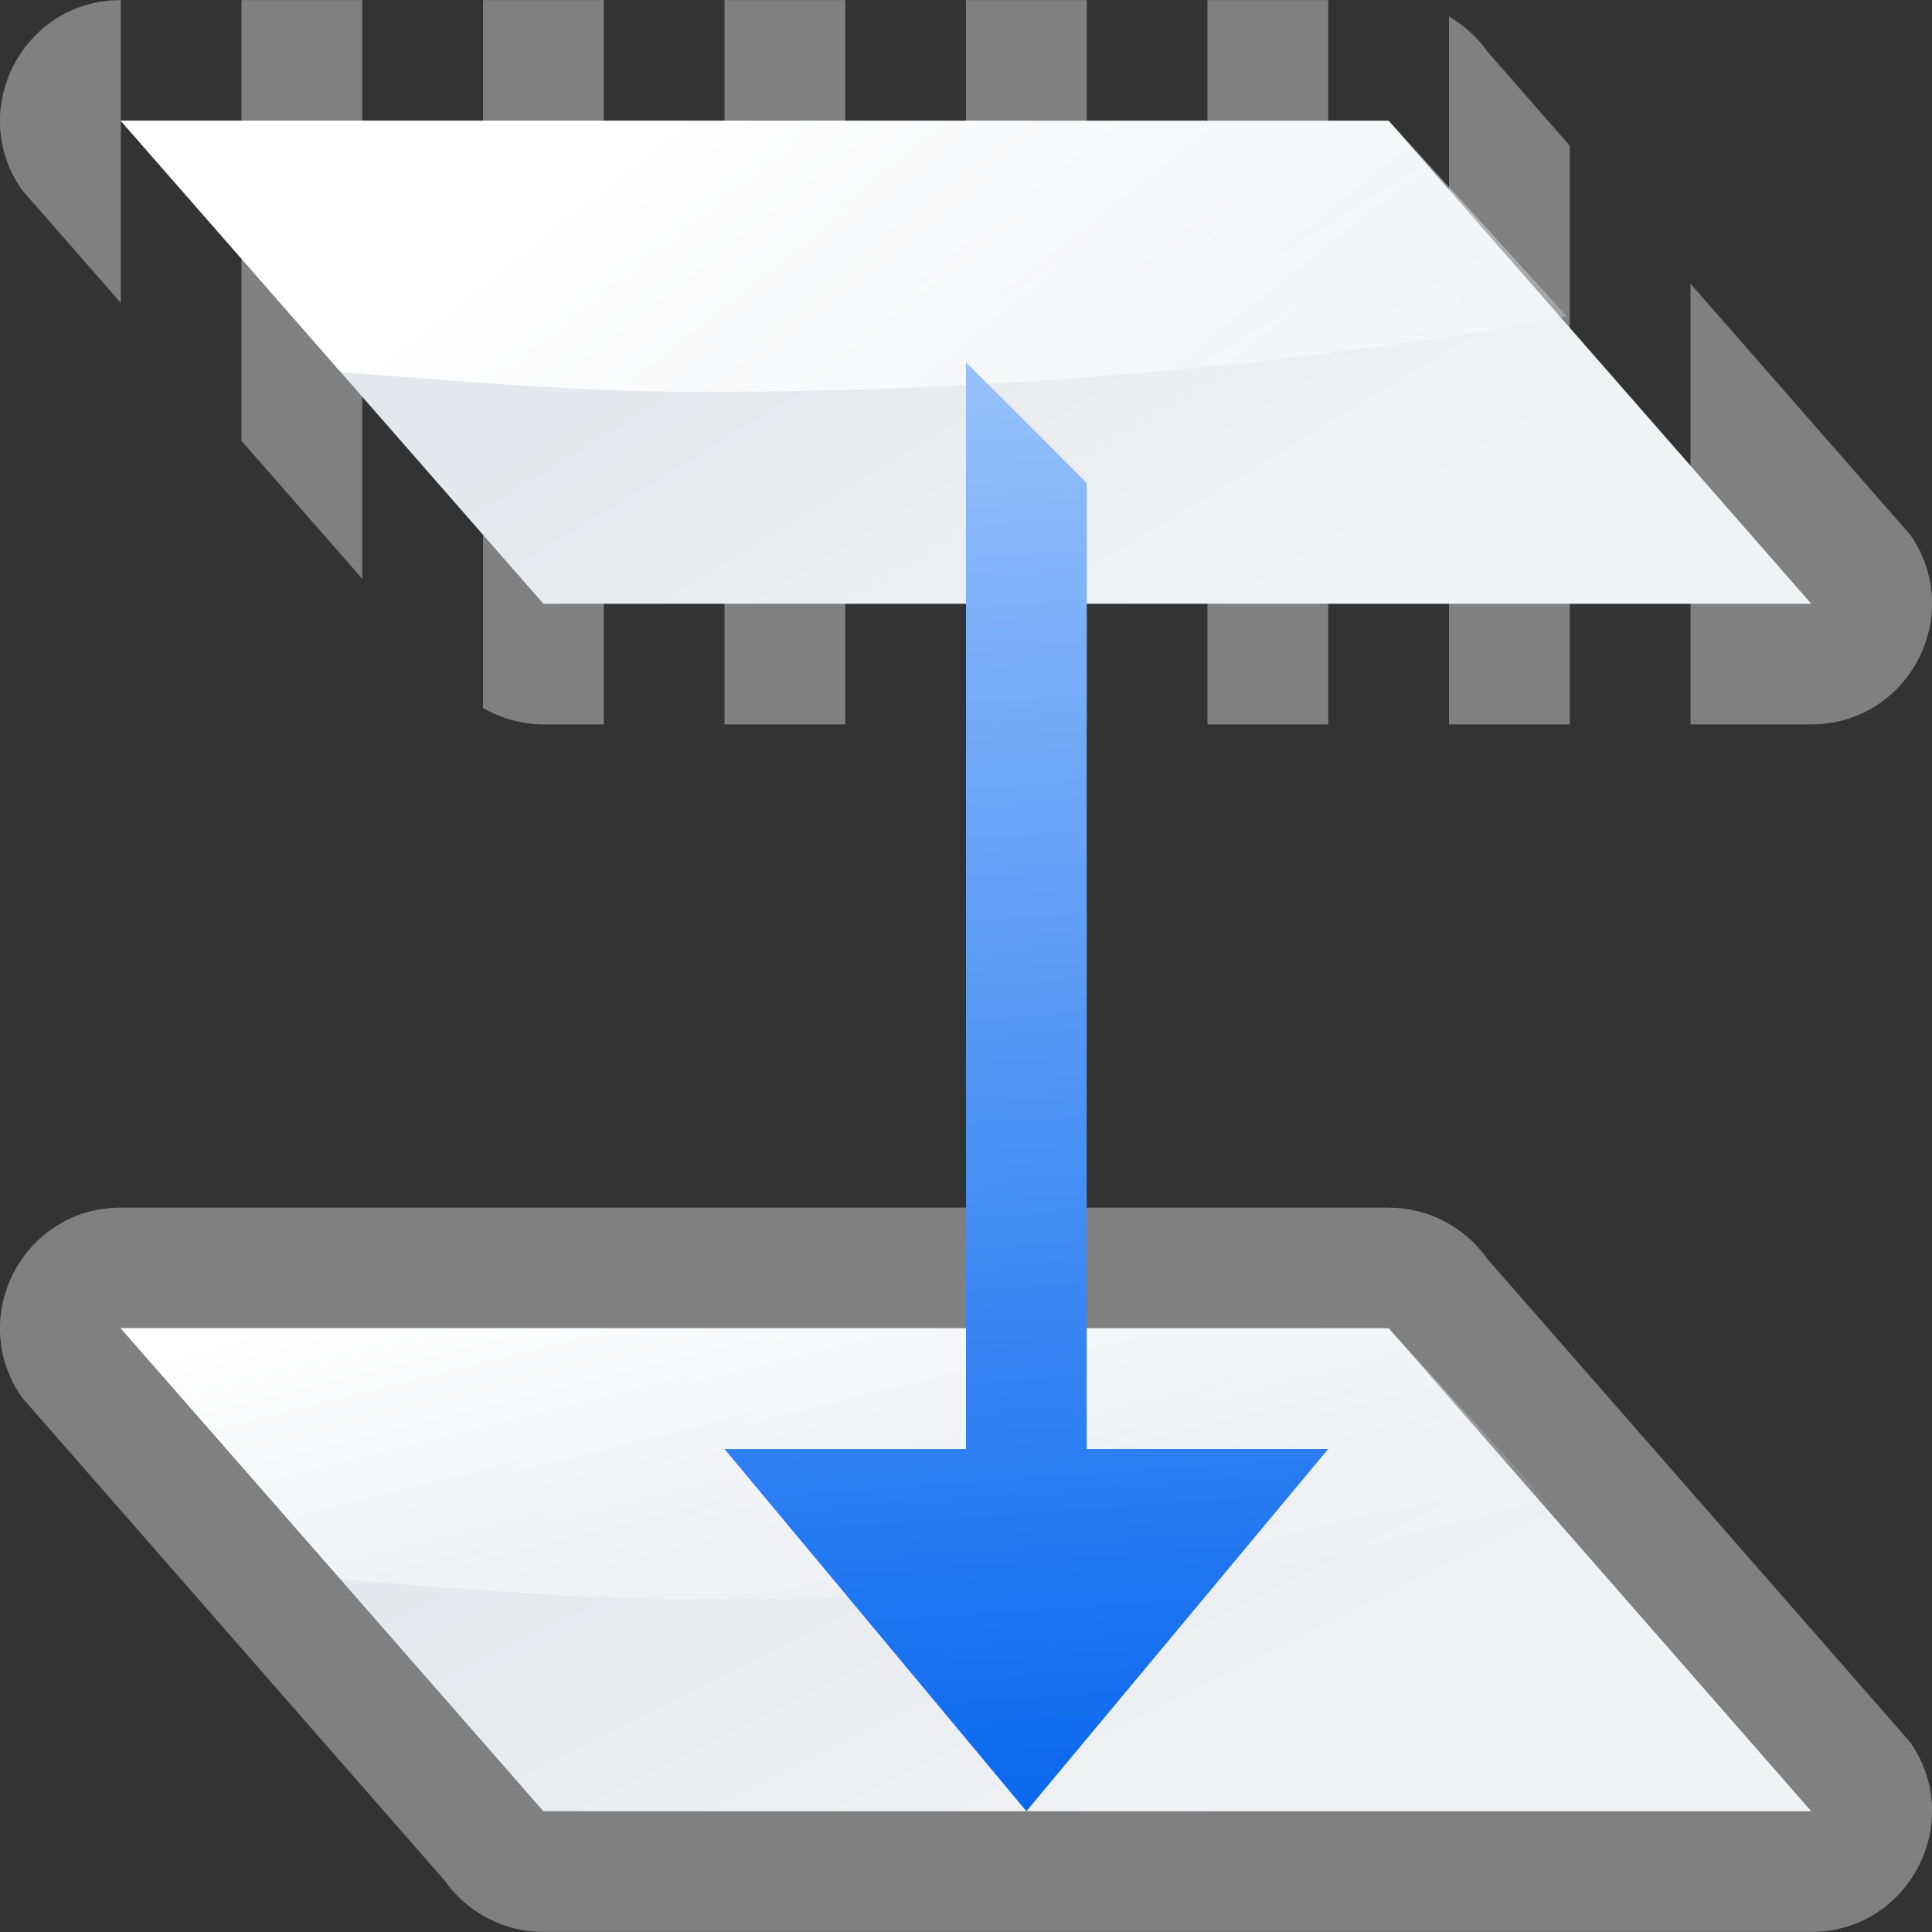<?xml version="1.0" encoding="UTF-8" standalone="no"?>
<!-- Created with Inkscape (http://www.inkscape.org/) -->

<svg
   xmlns:dc="http://purl.org/dc/elements/1.1/"
   xmlns:cc="http://creativecommons.org/ns#"
   xmlns:rdf="http://www.w3.org/1999/02/22-rdf-syntax-ns#"
   xmlns:svg="http://www.w3.org/2000/svg"
   xmlns="http://www.w3.org/2000/svg"
   xmlns:xlink="http://www.w3.org/1999/xlink"
   xmlns:sodipodi="http://sodipodi.sourceforge.net/DTD/sodipodi-0.dtd"
   xmlns:inkscape="http://www.inkscape.org/namespaces/inkscape"
   version="1.1"
   id="svg2"
   width="128"
   height="128"
   viewBox="0 0 128 128"
   sodipodi:docname="selection-move-to-layer-below.svg"
   inkscape:version="0.92.3 (unknown)"
   inkscape:export-filename="/home/rizmut/Dokumen/Rizmut/Github/karasa-jaga-icon-theme/build/Karasa-Jaga/16x16/actions/selection-move-to-layer-below.png"
   inkscape:export-xdpi="12"
   inkscape:export-ydpi="12">
  <rect x="0" y="0" width="128" height="128" fill="#333333" stroke="none"/>
  <defs
     id="defs6">
    <linearGradient
       inkscape:collect="always"
       id="linearGradient845">
      <stop
         style="stop-color:#ffffff;stop-opacity:1;"
         offset="0"
         id="stop841" />
      <stop
         style="stop-color:#ffffff;stop-opacity:0;"
         offset="1"
         id="stop843" />
    </linearGradient>
    <linearGradient
       inkscape:collect="always"
       id="linearGradient830-2">
      <stop
         style="stop-color:#e4e7eb;stop-opacity:1;"
         offset="0"
         id="stop826" />
      <stop
         style="stop-color:#f0f2f4;stop-opacity:1"
         offset="1"
         id="stop828" />
    </linearGradient>
    <linearGradient
       id="linearGradient2485">
      <stop
         id="stop2486"
         offset="0"
         style="stop-color:#ffffff;stop-opacity:1" />
      <stop
         id="stop2487"
         offset="1"
         style="stop-color:#aaaaaa;stop-opacity:1" />
    </linearGradient>
    <linearGradient
       id="linearGradient5704">
      <stop
         style="stop-color:#5a5a5a;stop-opacity:1"
         offset="0"
         id="stop5706" />
      <stop
         style="stop-color:#000000;stop-opacity:1"
         offset="1"
         id="stop5708" />
    </linearGradient>
    <linearGradient
       inkscape:collect="always"
       xlink:href="#linearGradient830-2"
       id="linearGradient5189"
       gradientUnits="userSpaceOnUse"
       x1="48"
       y1="16"
       x2="68"
       y2="56.001" />
    <linearGradient
       inkscape:collect="always"
       xlink:href="#linearGradient830-2"
       id="linearGradient5201"
       gradientUnits="userSpaceOnUse"
       x1="58.651"
       y1="18.027"
       x2="78.744"
       y2="51.114" />
    <linearGradient
       inkscape:collect="always"
       xlink:href="#linearGradient845"
       id="linearGradient5203"
       gradientUnits="userSpaceOnUse"
       x1="53.75"
       y1="7.869"
       x2="93.753"
       y2="58.52" />
    <radialGradient
       id="c"
       cx="84.904"
       cy="-130.14"
       gradientTransform="matrix(0.308,0.308,-0.308,0.308,46.491,107.571)"
       gradientUnits="userSpaceOnUse"
       r="57.04"
       xlink:href="#d" />
    <linearGradient
       id="d">
      <stop
         offset="0"
         stop-color="#011701"
         id="stop2166" />
      <stop
         offset=".807"
         stop-color="#145703"
         id="stop2168" />
      <stop
         offset="1"
         stop-color="#2fa207"
         stop-opacity=".384"
         id="stop2170" />
    </linearGradient>
    <radialGradient
       id="e"
       cx="43.084"
       cy="-121.925"
       gradientTransform="matrix(0.303,0.312,-0.363,0.353,39.984,112.825)"
       gradientUnits="userSpaceOnUse"
       r="57.04"
       xlink:href="#d" />
    <radialGradient
       id="f"
       cx="51.991"
       cy="-78.028"
       gradientTransform="matrix(0.282,0.332,-0.561,0.478,28.066,119.593)"
       gradientUnits="userSpaceOnUse"
       r="57.04"
       xlink:href="#d" />
    <filter
       id="i"
       height="1.277"
       width="1.28"
       x="-0.14"
       y="-0.139">
      <feGaussianBlur
         stdDeviation=".288"
         id="feGaussianBlur2181" />
    </filter>
    <filter
       id="filter2129"
       height="1.277"
       width="1.28"
       x="-0.14"
       y="-0.139">
      <feGaussianBlur
         stdDeviation=".288"
         id="feGaussianBlur2127" />
    </filter>
    <linearGradient
       id="j"
       gradientUnits="userSpaceOnUse"
       x1="304.887"
       x2="345.62"
       y1="385.861"
       y2="384.624">
      <stop
         offset="0"
         stop-color="#765c44"
         id="stop2184" />
      <stop
         offset="1"
         stop-color="#765c44"
         stop-opacity="0"
         id="stop2186" />
    </linearGradient>
    <filter
       id="filter2136"
       height="1.277"
       width="1.28"
       x="-0.14"
       y="-0.139">
      <feGaussianBlur
         stdDeviation=".288"
         id="feGaussianBlur2134" />
    </filter>
    <linearGradient
       id="k"
       gradientUnits="userSpaceOnUse"
       spreadMethod="reflect"
       x1="88.606"
       x2="91.575"
       y1="13.51"
       y2="13.51">
      <stop
         offset="0"
         stop-color="#c8ff87"
         id="stop2189" />
      <stop
         offset="1"
         stop-color="#abff87"
         stop-opacity="0"
         id="stop2191" />
    </linearGradient>
    <filter
       id="filter2144"
       height="1.277"
       width="1.28"
       x="-0.14"
       y="-0.139">
      <feGaussianBlur
         stdDeviation=".288"
         id="feGaussianBlur2142" />
    </filter>
    <linearGradient
       id="l"
       gradientUnits="userSpaceOnUse"
       spreadMethod="reflect"
       x1="31.606"
       x2="34.575"
       y1="13.51"
       y2="13.51">
      <stop
         offset="0"
         stop-color="#fff"
         id="stop2194" />
      <stop
         offset="1"
         stop-color="#790000"
         stop-opacity="0"
         id="stop2196" />
    </linearGradient>
    <filter
       id="filter2151"
       height="1.277"
       width="1.28"
       x="-0.14"
       y="-0.139">
      <feGaussianBlur
         stdDeviation=".288"
         id="feGaussianBlur2149" />
    </filter>
    <filter
       id="filter2162"
       height="1.277"
       width="1.28"
       x="-0.14"
       y="-0.139">
      <feGaussianBlur
         stdDeviation=".288"
         id="feGaussianBlur2160" />
    </filter>
    <radialGradient
       id="m"
       cx="50.425"
       cy="-81.946"
       gradientTransform="matrix(0.308,0.308,-0.308,0.308,46.491,107.571)"
       gradientUnits="userSpaceOnUse"
       r="50.153">
      <stop
         offset="0"
         stop-color="#7ae91e"
         stop-opacity=".996"
         id="stop2199" />
      <stop
         offset="1"
         stop-color="#62c916"
         id="stop2201" />
    </radialGradient>
    <filter
       style="color-interpolation-filters:sRGB"
       id="n"
       height="1.024"
       width="1.024"
       x="-0.012"
       y="-0.012">
      <feGaussianBlur
         stdDeviation=".282"
         id="feGaussianBlur2204" />
    </filter>
    <linearGradient
       id="o"
       gradientUnits="userSpaceOnUse"
       x1="84.746"
       x2="97.637"
       xlink:href="#linearGradient845"
       y1="48.278"
       y2="110.577" />
    <linearGradient
       id="linearGradient10428">
      <stop
         style="stop-color:#a50606;stop-opacity:1;"
         offset="0"
         id="stop10430" />
      <stop
         style="stop-color:#f20909;stop-opacity:1;"
         offset="1"
         id="stop10432" />
    </linearGradient>
    <linearGradient
       id="linearGradient500">
      <stop
         id="stop1007"
         offset="0"
         style="stop-color:#e7eaf0;stop-opacity:1" />
      <stop
         id="stop1008"
         offset="1"
         style="stop-color:#bacadd;stop-opacity:1" />
    </linearGradient>
    <linearGradient
       id="m-3"
       gradientTransform="matrix(0,0.218,0.382,0,951.245,161.506)"
       gradientUnits="userSpaceOnUse"
       x1="95.126"
       x2="64.144"
       xlink:href="#g"
       y1="20.031"
       y2="20.031" />
    <linearGradient
       id="g">
      <stop
         offset="0"
         stop-color="#0968ef"
         id="stop4783" />
      <stop
         offset="1"
         stop-color="#aecffc"
         id="stop4785" />
    </linearGradient>
    <linearGradient
       inkscape:collect="always"
       xlink:href="#g"
       id="linearGradient5501"
       x1="974"
       y1="176"
       x2="973"
       y2="190.001"
       gradientUnits="userSpaceOnUse"
       gradientTransform="matrix(7.999,0,0,-7.999,-7719.128,1527.886)" />
    <linearGradient
       inkscape:collect="always"
       xlink:href="#linearGradient845"
       id="linearGradient7780"
       x1="48"
       y1="8"
       x2="56"
       y2="40"
       gradientUnits="userSpaceOnUse" />
  </defs>
  <sodipodi:namedview
     pagecolor="#ffffff"
     bordercolor="#666666"
     borderopacity="1"
     objecttolerance="10"
     gridtolerance="10"
     guidetolerance="10"
     inkscape:pageopacity="0"
     inkscape:pageshadow="2"
     inkscape:window-width="1366"
     inkscape:window-height="706"
     id="namedview4"
     showgrid="true"
     inkscape:snap-page="true"
     inkscape:snap-global="true"
     inkscape:zoom="1.2240559"
     inkscape:cx="-20.568702"
     inkscape:cy="3.607187"
     inkscape:window-x="0"
     inkscape:window-y="0"
     inkscape:window-maximized="1"
     inkscape:current-layer="svg2">
    <inkscape:grid
       type="xygrid"
       id="grid817"
       spacingx="4"
       spacingy="4" />
  </sodipodi:namedview>
  <g
     id="g5199"
     transform="translate(2.1599524e-6,-8)"
     style="opacity:1">
    <path
       style="fill:#848484;fill-opacity:0.953;stroke:none;stroke-width:1px;stroke-linecap:butt;stroke-linejoin:miter;stroke-opacity:1"
       d="m 8,80.008 c -6.464,0.001 -10.253,7.278 -6.547,12.574 L 8,100.064 Z m 8,0 v 29.199 l 8,9.143 V 80.008 Z m 16,0 v 46.895 c 1.201,0.696 2.572,1.09 4,1.09 h 4 V 80.008 Z m 16,0 v 47.984 h 8 V 80.008 Z m 16,0 v 47.984 h 8 V 80.008 Z m 16,0 v 47.984 h 8 V 80.008 Z m 16,1.09 v 46.895 h 8 V 89.65 L 98.547,83.418 C 97.87,82.451 96.993,81.673 96,81.098 Z m 16,17.695 v 29.199 h 8 c 6.464,-0.001 10.253,-7.278 6.547,-12.574 z"
       transform="translate(0,-72)"
       id="path5193"
       inkscape:connector-curvature="0" />
    <path
       inkscape:connector-curvature="0"
       id="path5195"
       d="m 8,16 28,32 h 84 L 92,16 Z"
       style="fill:url(#linearGradient5201);fill-opacity:1;stroke:none;stroke-width:1px;stroke-linecap:butt;stroke-linejoin:miter;stroke-opacity:1"
       sodipodi:nodetypes="ccccc" />
    <path
       id="path5197"
       d="m 8,16 14.575,16.65 c 8.276,0.624 15.561,1.306 24.111,1.318 19.858,-0.002 40.451,-1.874 57.127,-5.012 L 92,16 Z"
       style="fill:url(#linearGradient5203);fill-opacity:1;stroke:none;stroke-width:1px;stroke-linecap:butt;stroke-linejoin:miter;stroke-opacity:1"
       inkscape:connector-curvature="0"
       sodipodi:nodetypes="cccccc" />
  </g>
  <g
     transform="translate(-2.1599524e-6,72)"
     id="g5187"
     style="opacity:1">
    <path
       sodipodi:nodetypes="ccccccccc"
       inkscape:connector-curvature="0"
       style="fill:#848484;fill-opacity:0.953;stroke:none;stroke-width:1px;stroke-linecap:butt;stroke-linejoin:miter;stroke-opacity:1"
       d="M 8,8.008 C 1.536,8.009 -2.253,15.285 1.453,20.582 l 28,32 C 30.948,54.719 33.392,55.992 36,55.992 h 84 c 6.464,-0.001 10.253,-7.278 6.547,-12.574 l -28,-32 C 97.052,9.281 94.608,8.008 92,8.008 Z"
       id="path5181" />
    <path
       sodipodi:nodetypes="ccccc"
       style="fill:url(#linearGradient5189);fill-opacity:1;stroke:none;stroke-width:1px;stroke-linecap:butt;stroke-linejoin:miter;stroke-opacity:1"
       d="m 8,16 28,32 h 84 L 92,16 Z"
       id="path5183"
       inkscape:connector-curvature="0" />
    <path
       sodipodi:nodetypes="cccccc"
       inkscape:connector-curvature="0"
       style="fill:url(#linearGradient7780);fill-opacity:1;stroke:none;stroke-width:1px;stroke-linecap:butt;stroke-linejoin:miter;stroke-opacity:1"
       d="m 8,16 14.575,16.65 c 8.276,0.624 15.561,1.306 24.111,1.318 19.858,-0.002 40.451,-1.874 57.127,-5.012 L 92,16 Z"
       id="path5185" />
  </g>
  <path
     inkscape:connector-curvature="0"
     sodipodi:nodetypes="cccccccc"
     id="path11143"
     d="M 68,120 48.002,96.002 H 64 L 64,24.001 l 7.999,7.999 -8e-6,64.001 h 15.998 z"
     style="fill:url(#linearGradient5501);fill-opacity:1;fill-rule:evenodd;stroke-width:7.999" />
</svg>

